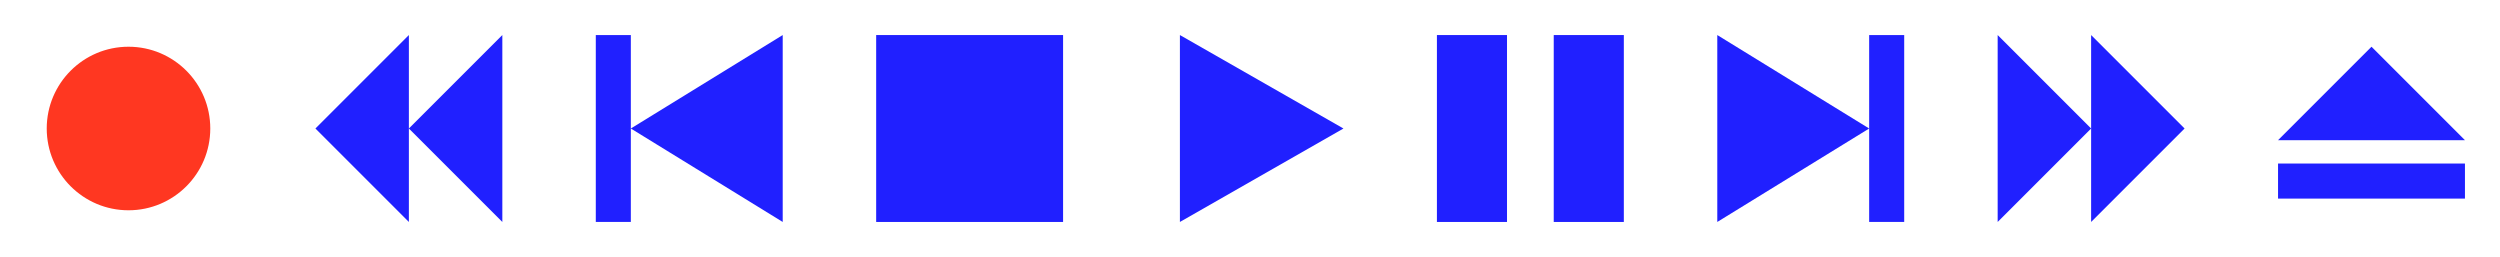 <?xml version="1.0" encoding="UTF-8" standalone="no"?>
<svg id="svg7229" xmlns:rdf="http://www.w3.org/1999/02/22-rdf-syntax-ns#" xmlns="http://www.w3.org/2000/svg" height="22" width="214" version="1.0" xmlns:cc="http://creativecommons.org/ns#" xmlns:dc="http://purl.org/dc/elements/1.1/">
	<defs id="defs3615">
		<style id="current-color-scheme" type="text/css">.ColorScheme-Text {
			color:#0000FF;
			}
			.ColorScheme-Background{
			color:#E9E8E8;
			}
			.ColorScheme-ViewText {
			color:#31363b;
			}
			.ColorScheme-ViewBackground{
			color:#ffffff;
			}
			.ColorScheme-ViewHover {
			color:#000000;
			}
			.ColorScheme-ViewFocus{
			color:#5a5a5a;
			}
			.ColorScheme-ButtonText {
			color:#31363b;
			}
			.ColorScheme-ButtonBackground{
			color:#E9E8E8;
			}
			.ColorScheme-ButtonHover {
			color:#1489ff;
			}
			.ColorScheme-ButtonFocus{
			color:#2B74C7;
			}</style>
		<style id="media" type="text/css">
			.record {
			color:#FF3721;
			}</style>
	</defs>
	<g id="16-16-media-playback-start" transform="translate(-214.6,-325.48)">
		<rect id="rect3847" style="opacity:.1;fill:none" height="16" width="16" y="307.48" x="286.6"/>
		<path id="path3861" class="ColorScheme-Text" style="opacity:.875;fill:currentColor" d="m299.6 315.48-10 6v-12z"/>
	</g>
	<g id="16-16-media-playback-stop" transform="translate(-214.6,-325.48)">
		<rect id="rect3845" style="opacity:.1;fill:none" height="16" width="16" y="307.48" x="268.6"/>
		<rect id="rect3863" style="opacity:.875;fill:currentColor" transform="translate(214.6,381.48)" height="12" width="12" y="-72" x="56" class="ColorScheme-Text"/>
	</g>
	<g id="16-16-media-playback-pause" transform="translate(-214.6,-325.48)">
		<rect id="rect3849" style="opacity:.1;fill:none" height="16" width="16" y="307.48" x="304.6"/>
		<path id="rect3865" style="opacity:.875;fill:currentColor" d="m91.906-72v12h5v-12h-5zm7.094 0v12h5v-12h-5z" transform="translate(214.6,381.48)" class="ColorScheme-Text"/>
	</g>
	<g id="16-16-media-skip-forward" transform="translate(-214.6,-325.48)">
		<rect id="rect3851" style="opacity:.1;fill:none" height="16" width="16" y="307.48" x="322.6"/>
		<path id="rect3871" class="ColorScheme-Text" style="opacity:.875;fill:currentColor" d="m333.6 309.48h3v12h-3zm-0 6-9 6v-12z"/>
	</g>
	<g id="16-16-media-skip-backward" transform="translate(-214.6,-325.48)">
		<rect id="rect3843" style="opacity:.1;fill:none" height="16" width="16" y="307.48" x="250.6"/>
		<path id="path3880" class="ColorScheme-Text" style="opacity:.875;fill:currentColor" d="m255.6 309.48h-3v12h3zm0 6 9 6v-12z"/>
	</g>
	<g id="16-16-media-seek-forward" transform="translate(-214.6,-325.48)">
		<rect id="rect3853" style="opacity:.1;fill:none" height="16" width="16" y="307.48" x="340.6"/>
		<path id="path3885" class="ColorScheme-Text" style="opacity:.875;fill:currentColor" d="m348.6 309.48v12l6-6zm-6 0v12l6-6z"/>
	</g>
	<g id="16-16-media-seek-backward" transform="translate(-214.6,-325.48)">
		<rect id="rect3841" style="opacity:.1;fill:none" height="16" width="16" y="307.48" x="232.6"/>
		<path id="path3888" class="ColorScheme-Text" style="opacity:.875;fill:currentColor" d="m240.6 309.48v12l-6-6zm6 0v12l-6-6z"/>
	</g>
	<g id="16-16-media-eject" transform="translate(-214.6,-325.48)">
		<g id="g3954">
			<rect id="rect3855" style="opacity:.1;fill:none" height="16" width="16" y="307.48" x="358.6"/>
			<path id="path3890" style="opacity:.875;fill:currentColor" d="m152-72-7 7h14l-7-7zm-7 9v3h14v-3h-14z" transform="translate(214.6,381.48)" class="ColorScheme-Text"/>
		</g>
	</g>
	<g id="16-16-media-record" transform="translate(-214.6,-325.48)">
		<rect id="rect3071" style="opacity:.1;fill:none" transform="translate(214.6,381.48)" height="16" width="16" y="-74" x="0"/>
		<path id="path3894" style="fill:currentColor" d="m14-66a6 6 0 1 1 -12 0 6 6 0 1 1 12 0z" transform="translate(214.6,381.48)" class="record"/>
	</g>
	<g id="22-22-media-playback-start" transform="translate(162,77)">
		<rect id="rect3387" style="opacity:.25;fill:none" height="22" width="22" y="-77" x="-66"/>
		<path id="path3395" class="ColorScheme-Text" style="opacity:.875;fill:currentColor" d="m-47-66-14-8v16z"/>
	</g>
	<g id="22-22-media-playback-pause" transform="translate(153,77)">
		<rect id="rect3385" style="opacity:.25;fill:none" height="22" width="22" y="-77" x="-33"/>
		<path id="rect4199" class="ColorScheme-Text" style="opacity:.875;fill:currentColor" d="m-20-74h6v16h-6zm-10 0h6v16h-6z"/>
	</g>
	<g id="22-22-media-playback-stop" transform="translate(72,77)">
		<rect id="rect3383" style="opacity:.25;fill:none" height="22" width="22" y="-77" x="0"/>
		<rect id="rect4201" style="opacity:.875;fill:currentColor" class="ColorScheme-Text" width="16" y="-74" x="3" height="16"/>
	</g>
	<g id="22-22-media-skip-forward" transform="translate(210,44)">
		<rect id="rect3381" style="opacity:.25;fill:none" height="22" width="22" y="-44" x="-66"/>
		<path id="rect4207" class="ColorScheme-Text" style="opacity:.875;fill:currentColor" d="m-50-41h3v16h-3zm-13 16v-16l13 8z"/>
	</g>
	<g id="22-22-media-seek-forward" transform="translate(201,44)">
		<rect id="rect3379" style="opacity:.25;fill:none" height="22" width="22" y="-44" x="-33"/>
		<path id="path4211" class="ColorScheme-Text" style="opacity:.875;fill:currentColor" d="m-22-25v-16l8 8zm-8 0v-16l8 8z"/>
	</g>
	<g id="22-22-media-eject" transform="translate(192,44)">
		<rect id="rect3377" style="opacity:.25;fill:none" height="22" width="22" y="-44" x="0"/>
		<path id="rect4215" class="ColorScheme-Text" style="opacity:.875;fill:currentColor" d="m3-30h16v3h-16zm0-2 8-8 8 8z"/>
	</g>
	<g id="22-22-media-skip-backward" transform="translate(48,110)">
		<rect id="rect3389" style="opacity:.25;fill:none" height="22" width="22" y="-110" x="0"/>
		<path id="rect4219" style="opacity:.875;fill:currentColor" d="m-6-107h3v16h-3zm-13 16v-16l13 8z" transform="scale(-1,1)" class="ColorScheme-Text"/>
	</g>
	<g id="22-22-media-seek-backward" transform="translate(57,110)">
		<rect id="rect3391" style="opacity:.25;fill:none" height="22" width="22" y="-110" x="-33"/>
		<path id="path4223" class="ColorScheme-Text" style="opacity:.875;fill:currentColor" d="m-22-91v-16l-8 8zm8 0v-16l-8 8z"/>
	</g>
	<g id="22-22-media-record" transform="translate(66,110)">
		<rect id="rect3393" style="opacity:.25;fill:none" height="22" width="22" y="-110" x="-66"/>
		<circle id="path4225" style="fill:currentColor" cx="-55" class="record" cy="-99" r="7"/>
	</g>
	<g id="media-playback-start-2" transform="matrix(2,0,0,2,-437.2,-590.96)">
		<rect id="rect4037" style="opacity:.1;fill:none" height="16" width="16" y="307.48" x="286.6"/>
		<path id="path4039" class="ColorScheme-Text" style="opacity:.875;fill:currentColor" d="m299.6 315.48-10 6v-12z"/>
	</g>
	<g id="media-playback-stop-2" transform="matrix(2,0,0,2,-435.2,-590.96)">
		<rect id="rect4045" style="opacity:.1;fill:none" height="16" width="16" y="307.48" x="268.6"/>
		<rect id="rect4047" style="opacity:.875;fill:currentColor" transform="translate(214.6,381.48)" height="12" width="12" y="-72" x="56" class="ColorScheme-Text"/>
	</g>
	<g id="media-playback-pause-2" transform="matrix(2,0,0,2,-439.2,-590.96)">
		<rect id="rect4053" style="opacity:.1;fill:none" height="16" width="16" y="307.48" x="304.6"/>
		<path id="path4055" style="opacity:.875;fill:currentColor" d="m91.906-72v12h5v-12h-5zm7.094 0v12h5v-12h-5z" transform="translate(214.6,381.48)" class="ColorScheme-Text"/>
	</g>
	<g id="media-skip-forward-9" transform="matrix(2,0,0,2,-441.2,-590.96)">
		<rect id="rect4061" style="opacity:.1;fill:none" height="16" width="16" y="307.48" x="322.6"/>
		<path id="path4063" class="ColorScheme-Text" style="opacity:.875;fill:currentColor" d="m333.6 309.48h3v12h-3zm-0 6-9 6v-12z"/>
	</g>
	<g id="media-skip-backward-8" transform="matrix(2,0,0,2,-433.2,-590.96)">
		<rect id="rect4069" style="opacity:.1;fill:none" height="16" width="16" y="307.48" x="250.6"/>
		<path id="path4071" class="ColorScheme-Text" style="opacity:.875;fill:currentColor" d="m255.6 309.48h-3v12h3zm0 6 9 6v-12z"/>
	</g>
	<g id="media-seek-forward-9" transform="matrix(2,0,0,2,-443.2,-590.96)">
		<rect id="rect4077" style="opacity:.1;fill:none" height="16" width="16" y="307.48" x="340.6"/>
		<path id="path4079" class="ColorScheme-Text" style="opacity:.875;fill:currentColor" d="m348.6 309.48v12l6-6zm-6 0v12l6-6z"/>
	</g>
	<g id="media-seek-backward-2" transform="matrix(2,0,0,2,-431.2,-590.96)">
		<rect id="rect4085" style="opacity:.1;fill:none" height="16" width="16" y="307.48" x="232.6"/>
		<path id="path4087" class="ColorScheme-Text" style="opacity:.875;fill:currentColor" d="m240.6 309.48v12l-6-6zm6 0v12l-6-6z"/>
	</g>
	<g id="media-eject-8" transform="matrix(2,0,0,2,-445.2,-590.96)">
		<g id="g4091">
			<rect id="rect4095" style="opacity:.1;fill:none" height="16" width="16" y="307.48" x="358.6"/>
			<path id="path4097" style="opacity:.875;fill:currentColor" d="m152-72-7 7h14l-7-7zm-7 9v3h14v-3h-14z" transform="translate(214.6,381.48)" class="ColorScheme-Text"/>
		</g>
	</g>
	<g id="media-record-5" transform="matrix(2,0,0,2,-429.2,-590.96)">
		<rect id="rect4103" style="opacity:.1;fill:none" transform="translate(214.6,381.48)" height="16" width="16" y="-74" x="0"/>
		<path id="path4105" style="fill:currentColor" d="m14-66a6 6 0 1 1 -12 0 6 6 0 1 1 12 0z" transform="translate(214.6,381.48)" class="record"/>
	</g>
	<g id="media-playback-start" transform="matrix(2.182 0 0 2.182 294 226)">
		<rect id="rect3394" style="opacity:.25;fill:none" height="22" width="22" y="-77" x="-66"/>
		<path id="path3396" class="ColorScheme-Text" style="opacity:.875;fill:currentColor" d="m-47.208-66-13.75-7.792v15.583z"/>
	</g>
	<g id="media-playback-pause" transform="matrix(2.182 0 0 2.182 272 226)">
		<rect id="rect3400" style="opacity:.25;fill:none" height="22" width="22" y="-77" x="-33"/>
		<path id="path3402" class="ColorScheme-Text" style="opacity:.875;fill:currentColor" d="m-20.167-73.792h5.958v15.583h-5.958zm-9.625 0h5.958v15.583h-5.958z"/>
	</g>
	<g id="media-playback-stop" transform="matrix(2.182,0,0,2.182,250,226)">
		<rect id="rect3406" style="opacity:.25;fill:none" height="22" width="22" y="-77" x="0"/>
		<rect id="rect3408" style="opacity:.875;fill:currentColor" class="ColorScheme-Text" height="15.583" width="15.583" y="-73.792" x="3.208"/>
	</g>
	<g id="media-skip-forward" transform="matrix(2.182 0 0 2.182 444 154)">
		<rect id="rect3412" style="opacity:.25;fill:none" height="22" width="22" y="-44" x="-66"/>
		<path id="path3414" class="ColorScheme-Text" style="opacity:.875;fill:currentColor" d="m-49.958-40.792h2.75v15.583h-2.75zm-12.833 15.583v-15.583l12.833 7.792z"/>
	</g>
	<g id="media-seek-forward" transform="matrix(2.182 0 0 2.182 422 154)">
		<rect id="rect3418" style="opacity:.25;fill:none" height="22" width="22" y="-44" x="-33"/>
		<path id="path3420" class="ColorScheme-Text" style="opacity:.875;fill:currentColor" d="m-22-25.208v-15.584l7.792 7.792zm-7.792 0v-15.583l7.792 7.791z"/>
	</g>
	<g id="media-eject" transform="matrix(2.182,0,0,2.182,400,154)">
		<rect id="rect3424" style="opacity:.25;fill:none" height="22" width="22" y="-44" x="0"/>
		<path id="path3426" class="ColorScheme-Text" style="opacity:.875;fill:currentColor" d="m3.208-29.792h15.583v2.792h-15.583zm0-2.292 7.792-7.791 7.792 7.792z"/>
	</g>
	<g id="media-skip-backward" transform="matrix(2.182,0,0,2.182,100,298)">
		<rect id="rect3430" style="opacity:.25;fill:none" height="22" width="22" y="-110" x="0"/>
		<path id="path3432" style="opacity:.875;fill:currentColor" d="m-5.958-106.79h2.75v15.583h-2.75zm-12.833 15.583v-15.583l12.833 7.79z" transform="scale(-1,1)" class="ColorScheme-Text"/>
	</g>
	<g id="media-seek-backward" transform="matrix(2.182 0 0 2.182 122 298)">
		<rect id="rect3436" style="opacity:.25;fill:none" height="22" width="22" y="-110" x="-33"/>
		<path id="path3438" class="ColorScheme-Text" style="opacity:.875;fill:currentColor" d="m-22-91.208v-15.582l-7.792 7.79zm7.792 0v-15.583l-7.792 7.79z"/>
	</g>
	<g id="media-record" transform="matrix(2.182 0 0 2.182 144 298)">
		<rect id="rect3442" style="opacity:.25;fill:none" height="22" width="22" y="-110" x="-66"/>
		<circle id="circle3444" style="fill:currentColor" cx="-55" class="record" cy="-99" r="6.875"/>
	</g>
</svg>

